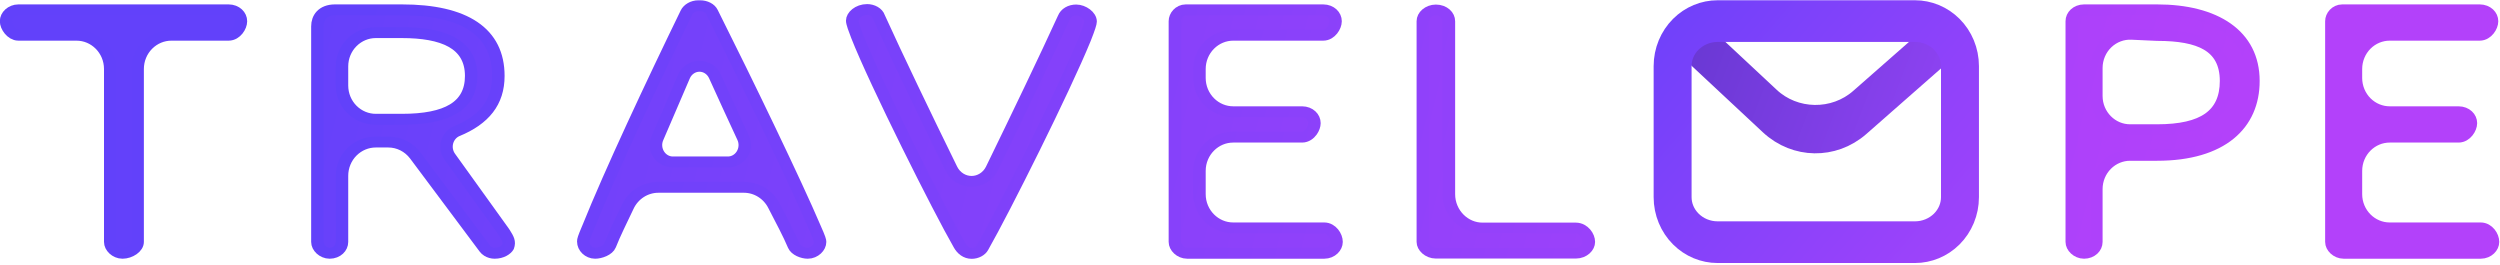 <?xml version="1.0" encoding="UTF-8" standalone="no"?>
<!DOCTYPE svg PUBLIC "-//W3C//DTD SVG 1.1//EN" "http://www.w3.org/Graphics/SVG/1.1/DTD/svg11.dtd">
<svg width="100%" height="100%" viewBox="0 0 888 94" version="1.1" xmlns="http://www.w3.org/2000/svg"
     xml:space="preserve"
     style="fill-rule:evenodd;clip-rule:evenodd;stroke-linejoin:round;stroke-miterlimit:2;">
    <g transform="matrix(1,0,0,1,-5443.12,-382.041)">
        <g transform="matrix(0.763,0,0,0.569,3945.84,311.1)">
            <g transform="matrix(1.211,0,0,1.42,-335.382,-37.84)">
                <path d="M1939.77,144.766L1939.77,220.785C1939.77,223.385 1942.04,225.785 1944.49,225.785C1947.14,225.785 1950.3,223.585 1950.3,220.785L1950.3,144.766C1950.3,140.829 1951.66,137.054 1954.1,134.27C1956.54,131.486 1959.84,129.922 1963.29,129.922C1973.24,129.922 1985.28,129.922 1985.29,129.922C1985.29,129.922 1985.29,129.922 1985.29,129.922C1987.93,129.922 1990.01,126.385 1990.01,123.785C1990.01,120.985 1987.93,118.785 1985.29,118.785L1904.45,118.785C1902,118.785 1899.73,120.985 1899.73,123.785C1899.73,126.385 1902,129.922 1904.45,129.922C1904.45,129.922 1904.45,129.922 1904.45,129.922C1904.47,129.922 1916.72,129.922 1926.78,129.922C1933.96,129.922 1939.77,136.568 1939.77,144.766Z"
                      style="fill:url(#_Linear1);fill-rule:nonzero;stroke:url(#_Linear2);stroke-width:4.8px;"/>
                <g transform="matrix(1,0,0,1,-4.974,0)">
                    <path d="M2088.75,223.715C2089.07,224.201 2089.46,224.615 2089.91,224.936C2090.7,225.501 2091.61,225.785 2092.51,225.785C2095.16,225.785 2097,224.305 2097.63,223.046C2098.37,220.717 2097.63,219.277 2096.24,216.747C2096.1,216.495 2095.95,216.247 2095.8,216.005C2094.06,213.238 2082.22,194.386 2075.22,183.261C2074.08,181.434 2073.72,179.111 2074.24,176.945C2074.77,174.778 2076.13,173.001 2077.93,172.113C2088.38,167.224 2093.94,159.572 2093.94,147.836C2093.94,128.436 2080.96,118.785 2056.87,118.785C2056.87,118.785 2056.87,118.785 2056.87,118.785C2056.85,118.785 2031.11,118.785 2031.1,118.785C2031.1,118.785 2031.1,118.785 2031.1,118.785C2026.46,118.785 2024.38,122.122 2024.38,126.059L2024.38,220.785C2024.38,223.385 2026.65,225.785 2029.11,225.785C2031.75,225.785 2033.83,223.585 2033.83,220.785L2033.83,191.733C2033.83,187.796 2035.19,184.02 2037.63,181.236C2040.07,178.452 2043.37,176.888 2046.82,176.888C2048.48,176.888 2050.13,176.888 2051.63,176.888C2055.73,176.888 2059.58,179.097 2062.04,182.848C2069.85,194.796 2086.84,220.791 2088.75,223.715ZM2033.83,143.629C2033.83,139.692 2035.19,135.916 2037.63,133.133C2040.07,130.349 2043.37,128.785 2046.82,128.785L2056.87,128.785C2072.55,128.785 2083.5,133.636 2083.5,147.836C2083.5,161.036 2074.24,166.888 2056.87,166.888L2046.82,166.888C2043.37,166.888 2040.07,165.324 2037.63,162.54C2035.19,159.756 2033.83,155.98 2033.83,152.043C2033.83,149.28 2033.83,146.393 2033.83,143.629Z"
                          style="fill:url(#_Linear3);fill-rule:nonzero;stroke:url(#_Linear4);stroke-width:4.8px;"/>
                </g>
                <g transform="matrix(1,0,0,1,-10.943,0)">
                    <path d="M2213.53,222.585C2214.29,224.585 2216.98,225.785 2218.87,225.785C2221.33,225.785 2223.59,223.385 2223.59,220.785C2223.59,220.191 2223.41,219.206 2221.58,214.539C2221.56,214.488 2221.54,214.436 2221.52,214.384C2214.15,194.585 2195.64,150.785 2182.04,119.785C2182.04,119.784 2182.04,119.784 2182.04,119.783C2181.29,117.984 2179.4,116.985 2177.51,116.985L2176.76,116.985C2174.87,116.985 2172.98,118.185 2172.22,119.985C2159.2,150.566 2142.97,190.135 2134.47,214.339C2134.44,214.407 2134.42,214.474 2134.39,214.542C2132.74,219.003 2132.56,219.794 2132.56,220.585C2132.56,223.585 2134.83,225.785 2137.09,225.785C2138.98,225.785 2142.05,224.585 2142.81,222.385C2144.51,217.411 2147.04,211.674 2149.62,205.437C2151.74,200.167 2156.35,196.789 2161.42,196.789C2170.6,196.785 2185.23,196.785 2194.29,196.785C2199.21,196.785 2203.71,199.967 2205.91,205.002C2208.82,211.483 2211.66,217.485 2213.53,222.585ZM2171.27,148.049C2172.29,145.357 2174.6,143.606 2177.17,143.58C2179.73,143.554 2182.07,145.259 2183.14,147.931C2186.83,157.225 2190.35,166.042 2194.04,175.087C2194.98,177.385 2194.82,180.073 2193.63,182.212C2192.44,184.352 2190.37,185.647 2188.15,185.647C2181.7,185.648 2173.4,185.648 2166.99,185.648C2164.8,185.648 2162.76,184.385 2161.56,182.289C2160.36,180.194 2160.16,177.548 2161.04,175.254C2164.47,166.248 2167.64,157.63 2171.27,148.049Z"
                          style="fill:url(#_Linear5);fill-rule:nonzero;stroke:url(#_Linear6);stroke-width:4.8px;"/>
                </g>
                <g transform="matrix(1,0,0,0.982,-18.902,2.172)">
                    <path d="M2285.1,223.985C2285.1,223.99 2285.1,223.995 2285.1,224C2286.24,226.391 2287.93,227.785 2289.82,227.785C2291.52,227.785 2293.22,226.785 2293.97,225.186C2293.97,225.185 2293.97,225.185 2293.97,225.185C2302.28,208.195 2325.3,154.648 2333.24,132.025C2333.26,131.967 2333.28,131.91 2333.3,131.852C2334.97,126.946 2335.52,124.778 2335.52,123.985C2335.52,121.185 2332.45,118.785 2330,118.785C2327.93,118.785 2326.04,119.977 2325.28,122.163C2325.28,122.17 2325.28,122.177 2325.27,122.184C2318.33,139.884 2307.74,165.539 2297.57,189.851C2296.12,193.314 2293.1,195.513 2289.8,195.52C2286.49,195.526 2283.47,193.338 2282.01,189.881C2271.78,165.613 2260.84,139.111 2254.18,121.999C2254.16,121.954 2254.15,121.908 2254.13,121.862C2253.53,119.739 2251.49,118.585 2249.64,118.585C2246.43,118.585 2243.92,121.185 2243.92,123.585C2243.92,124.785 2244.87,127.785 2245.81,130.585C2252.8,151.385 2277.54,208.785 2285.1,223.985Z"
                          style="fill:url(#_Linear7);fill-rule:nonzero;stroke:url(#_Linear8);stroke-width:4.84px;"/>
                </g>
                <g transform="matrix(1,0,0,1,-23.877,0)">
                    <path d="M2372.92,123.785L2372.92,220.785C2372.92,223.385 2375.19,225.785 2377.64,225.785L2430.34,225.785C2432.98,225.785 2435.06,223.385 2435.06,220.785C2435.06,217.985 2432.98,214.648 2430.34,214.648L2395.35,214.648C2388.18,214.648 2382.36,208.002 2382.36,199.803L2382.36,189.566C2382.36,181.368 2388.18,174.722 2395.35,174.722L2421.84,174.722C2423.28,174.722 2424.56,173.666 2425.42,172.285C2426.13,171.137 2426.56,169.764 2426.56,168.585C2426.56,165.785 2424.48,163.585 2421.84,163.585L2395.35,163.585C2391.91,163.585 2388.6,162.021 2386.17,159.237C2383.73,156.453 2382.36,152.677 2382.36,148.74C2382.36,147.421 2382.36,146.085 2382.36,144.766C2382.36,140.829 2383.73,137.054 2386.17,134.27C2388.6,131.486 2391.91,129.922 2395.35,129.922L2429.96,129.922C2432.6,129.922 2434.68,126.385 2434.68,123.785C2434.68,120.985 2432.6,118.785 2429.96,118.785L2377.08,118.785C2374.81,118.785 2372.92,121.185 2372.92,123.785Z"
                          style="fill:url(#_Linear9);fill-rule:nonzero;stroke:url(#_Linear10);stroke-width:4.8px;"/>
                </g>
                <g transform="matrix(1.051,0,0,1,-156.127,1.42109e-14)">
                    <path d="M2479.06,225.785L2530.25,225.785C2532.89,225.785 2534.97,223.385 2534.97,220.785C2534.97,217.985 2532.89,214.648 2530.25,214.648L2496.14,214.648C2489.32,214.648 2483.78,208.002 2483.78,199.803L2483.78,123.785C2483.78,120.985 2481.71,118.785 2479.06,118.785C2476.61,118.785 2474.34,120.985 2474.34,123.785L2474.34,220.785C2474.34,223.385 2476.61,225.785 2479.06,225.785Z"
                          style="fill:url(#_Linear11);fill-rule:nonzero;stroke:url(#_Linear12);stroke-width:4.66px;"/>
                </g>
                <g transform="matrix(1,0,0,1,-4.974,0)">
                    <path d="M2698.79,123.785L2698.79,220.785C2698.79,223.385 2701.06,225.785 2703.51,225.785C2706.16,225.785 2708.24,223.585 2708.24,220.785L2708.24,197.57C2708.24,193.633 2709.6,189.857 2712.04,187.073C2714.47,184.289 2717.78,182.725 2721.22,182.725L2731.6,182.725C2756.35,182.725 2768.62,169.436 2768.62,150.036C2768.62,129.436 2753.7,118.785 2731.6,118.785L2703.51,118.785C2700.87,118.785 2698.79,120.985 2698.79,123.785ZM2708.24,144.333C2708.24,140.276 2709.69,136.397 2712.25,133.596C2714.82,130.795 2718.28,129.316 2721.82,129.504C2726.24,129.738 2730.28,129.952 2731.34,130.008C2731.52,130.017 2731.71,130.022 2731.89,130.023C2747.78,130.078 2758.1,134.729 2758.1,150.036C2758.1,164.636 2749.55,171.488 2731.6,171.488L2721.22,171.488C2714.05,171.488 2708.24,164.842 2708.24,156.643L2708.24,144.333Z"
                          style="fill:url(#_Linear13);fill-rule:nonzero;stroke:url(#_Linear14);stroke-width:4.8px;"/>
                </g>
                <g transform="matrix(1,0,0,1,-10.943,0)">
                    <path d="M2804.56,123.785L2804.56,220.785C2804.56,223.385 2806.82,225.785 2809.28,225.785L2861.97,225.785C2864.62,225.785 2866.69,223.385 2866.69,220.785C2866.69,217.985 2864.62,214.648 2861.97,214.648L2826.99,214.648C2819.82,214.648 2814,208.002 2814,199.803C2814,196.459 2814,192.91 2814,189.566C2814,181.368 2819.82,174.722 2826.99,174.722L2853.47,174.722C2856.12,174.722 2858.2,171.185 2858.2,168.585C2858.2,165.785 2856.12,163.585 2853.47,163.585L2826.99,163.585C2823.54,163.585 2820.24,162.021 2817.8,159.237C2815.37,156.453 2814,152.677 2814,148.74C2814,147.421 2814,146.085 2814,144.766C2814,140.829 2815.37,137.054 2817.8,134.27C2820.24,131.486 2823.54,129.922 2826.99,129.922L2861.6,129.922C2864.24,129.922 2866.32,126.385 2866.32,123.785C2866.32,120.985 2864.24,118.785 2861.6,118.785L2808.71,118.785C2806.45,118.785 2804.56,121.185 2804.56,123.785Z"
                          style="fill:url(#_Linear15);fill-rule:nonzero;stroke:url(#_Linear16);stroke-width:4.8px;"/>
                </g>
                <g transform="matrix(0.091,0,0,0.174,2478.32,-55.157)">
                    <path d="M754.388,1066.64C754.388,1066.64 941.645,1171.15 1092.62,1255.42C1199.15,1314.88 1363.08,1316.37 1472.55,1258.87C1634.06,1174.04 1838.54,1066.64 1838.54,1066.64"
                          style="fill:none;stroke:url(#_Linear17);stroke-width:122.25px;stroke-linecap:round;stroke-miterlimit:1.5;"/>
                </g>
                <g transform="matrix(0.855,0,0,1.074,409.202,-243.937)">
                    <path d="M2621.8,360.757C2621.8,355.87 2619.67,351.183 2615.88,347.727C2612.08,344.271 2606.93,342.33 2601.56,342.33C2577.35,342.33 2537.05,342.33 2512.84,342.33C2507.47,342.33 2502.32,344.271 2498.53,347.727C2494.73,351.183 2492.6,355.87 2492.6,360.757C2492.6,376.404 2492.6,398.747 2492.6,414.394C2492.6,419.281 2494.73,423.968 2498.53,427.424C2502.32,430.88 2507.47,432.821 2512.84,432.821C2537.05,432.821 2577.35,432.821 2601.56,432.821C2606.93,432.821 2612.08,430.88 2615.88,427.424C2619.67,423.968 2621.8,419.281 2621.8,414.394C2621.8,398.747 2621.8,376.404 2621.8,360.757Z"
                          style="fill:none;stroke:url(#_Linear18);stroke-width:17.06px;stroke-linecap:round;stroke-miterlimit:1.5;"/>
                </g>
            </g>
        </g>
    </g>
    <defs>
        <linearGradient id="_Linear1" x1="0" y1="0" x2="1" y2="0" gradientUnits="userSpaceOnUse"
                        gradientTransform="matrix(727.678,194.216,-169.922,831.713,2001.05,78.606)"><stop offset="0" style="stop-color:rgb(99,65,250);stop-opacity:1"/>
            <stop offset="1" style="stop-color:rgb(179,65,250);stop-opacity:1"/></linearGradient>
        <linearGradient id="_Linear2" x1="0" y1="0" x2="1" y2="0" gradientUnits="userSpaceOnUse"
                        gradientTransform="matrix(680.057,211.534,-185.075,777.283,2048.68,76.132)"><stop offset="0" style="stop-color:rgb(98,65,250);stop-opacity:1"/>
            <stop offset="1" style="stop-color:rgb(179,65,250);stop-opacity:1"/></linearGradient>
        <linearGradient id="_Linear3" x1="0" y1="0" x2="1" y2="0" gradientUnits="userSpaceOnUse"
                        gradientTransform="matrix(727.678,194.216,-169.922,831.713,2006.03,78.606)"><stop offset="0" style="stop-color:rgb(99,65,250);stop-opacity:1"/>
            <stop offset="1" style="stop-color:rgb(179,65,250);stop-opacity:1"/></linearGradient>
        <linearGradient id="_Linear4" x1="0" y1="0" x2="1" y2="0" gradientUnits="userSpaceOnUse"
                        gradientTransform="matrix(680.057,211.534,-185.075,777.283,2053.65,76.132)"><stop offset="0" style="stop-color:rgb(98,65,250);stop-opacity:1"/>
            <stop offset="1" style="stop-color:rgb(179,65,250);stop-opacity:1"/></linearGradient>
        <linearGradient id="_Linear5" x1="0" y1="0" x2="1" y2="0" gradientUnits="userSpaceOnUse"
                        gradientTransform="matrix(727.678,194.216,-169.922,831.713,2012,78.606)"><stop offset="0" style="stop-color:rgb(99,65,250);stop-opacity:1"/>
            <stop offset="1" style="stop-color:rgb(179,65,250);stop-opacity:1"/></linearGradient>
        <linearGradient id="_Linear6" x1="0" y1="0" x2="1" y2="0" gradientUnits="userSpaceOnUse"
                        gradientTransform="matrix(680.057,211.534,-185.075,777.283,2059.62,76.132)"><stop offset="0" style="stop-color:rgb(98,65,250);stop-opacity:1"/>
            <stop offset="1" style="stop-color:rgb(179,65,250);stop-opacity:1"/></linearGradient>
        <linearGradient id="_Linear7" x1="0" y1="0" x2="1" y2="0" gradientUnits="userSpaceOnUse"
                        gradientTransform="matrix(727.678,197.839,-169.922,847.23,2019.96,77.861)"><stop offset="0" style="stop-color:rgb(99,65,250);stop-opacity:1"/>
            <stop offset="1" style="stop-color:rgb(179,65,250);stop-opacity:1"/></linearGradient>
        <linearGradient id="_Linear8" x1="0" y1="0" x2="1" y2="0" gradientUnits="userSpaceOnUse"
                        gradientTransform="matrix(680.057,215.481,-185.075,791.784,2067.58,75.34)"><stop offset="0" style="stop-color:rgb(98,65,250);stop-opacity:1"/>
            <stop offset="1" style="stop-color:rgb(179,65,250);stop-opacity:1"/></linearGradient>
        <linearGradient id="_Linear9" x1="0" y1="0" x2="1" y2="0" gradientUnits="userSpaceOnUse"
                        gradientTransform="matrix(727.678,194.216,-169.922,831.713,2024.93,78.606)"><stop offset="0" style="stop-color:rgb(99,65,250);stop-opacity:1"/>
            <stop offset="1" style="stop-color:rgb(179,65,250);stop-opacity:1"/></linearGradient>
        <linearGradient id="_Linear10" x1="0" y1="0" x2="1" y2="0" gradientUnits="userSpaceOnUse"
                        gradientTransform="matrix(680.057,211.534,-185.075,777.283,2072.55,76.132)"><stop offset="0" style="stop-color:rgb(98,65,250);stop-opacity:1"/>
            <stop offset="1" style="stop-color:rgb(179,65,250);stop-opacity:1"/></linearGradient>
        <linearGradient id="_Linear11" x1="0" y1="0" x2="1" y2="0" gradientUnits="userSpaceOnUse"
                        gradientTransform="matrix(692.079,194.216,-161.609,831.713,2051.65,78.606)"><stop offset="0" style="stop-color:rgb(99,65,250);stop-opacity:1"/>
            <stop offset="1" style="stop-color:rgb(179,65,250);stop-opacity:1"/></linearGradient>
        <linearGradient id="_Linear12" x1="0" y1="0" x2="1" y2="0" gradientUnits="userSpaceOnUse"
                        gradientTransform="matrix(646.787,211.534,-176.02,777.283,2096.94,76.132)"><stop offset="0" style="stop-color:rgb(98,65,250);stop-opacity:1"/>
            <stop offset="1" style="stop-color:rgb(179,65,250);stop-opacity:1"/></linearGradient>
        <linearGradient id="_Linear13" x1="0" y1="0" x2="1" y2="0" gradientUnits="userSpaceOnUse"
                        gradientTransform="matrix(727.678,194.216,-169.922,831.713,2006.03,78.606)"><stop offset="0" style="stop-color:rgb(99,65,250);stop-opacity:1"/>
            <stop offset="1" style="stop-color:rgb(179,65,250);stop-opacity:1"/></linearGradient>
        <linearGradient id="_Linear14" x1="0" y1="0" x2="1" y2="0" gradientUnits="userSpaceOnUse"
                        gradientTransform="matrix(680.057,211.534,-185.075,777.283,2053.65,76.132)"><stop offset="0" style="stop-color:rgb(98,65,250);stop-opacity:1"/>
            <stop offset="1" style="stop-color:rgb(179,65,250);stop-opacity:1"/></linearGradient>
        <linearGradient id="_Linear15" x1="0" y1="0" x2="1" y2="0" gradientUnits="userSpaceOnUse"
                        gradientTransform="matrix(727.678,194.216,-169.922,831.713,2012,78.606)"><stop offset="0" style="stop-color:rgb(99,65,250);stop-opacity:1"/>
            <stop offset="1" style="stop-color:rgb(179,65,250);stop-opacity:1"/></linearGradient>
        <linearGradient id="_Linear16" x1="0" y1="0" x2="1" y2="0" gradientUnits="userSpaceOnUse"
                        gradientTransform="matrix(680.057,211.534,-185.075,777.283,2059.62,76.132)"><stop offset="0" style="stop-color:rgb(98,65,250);stop-opacity:1"/>
            <stop offset="1" style="stop-color:rgb(179,65,250);stop-opacity:1"/></linearGradient>
        <linearGradient id="_Linear17" x1="0" y1="0" x2="1" y2="0" gradientUnits="userSpaceOnUse"
                        gradientTransform="matrix(1084.16,250.31,-91.427,143.395,754.388,1066.64)"><stop offset="0" style="stop-color:rgb(105,56,211);stop-opacity:1"/>
            <stop offset="1" style="stop-color:rgb(144,67,244);stop-opacity:1"/></linearGradient>
        <linearGradient id="_Linear18" x1="0" y1="0" x2="1" y2="0" gradientUnits="userSpaceOnUse"
                        gradientTransform="matrix(165.731,128.99,-141.693,150.872,2483.17,325.627)"><stop offset="0" style="stop-color:rgb(108,65,250);stop-opacity:1"/>
            <stop offset="1" style="stop-color:rgb(168,67,250);stop-opacity:1"/></linearGradient>
    </defs>
</svg>
